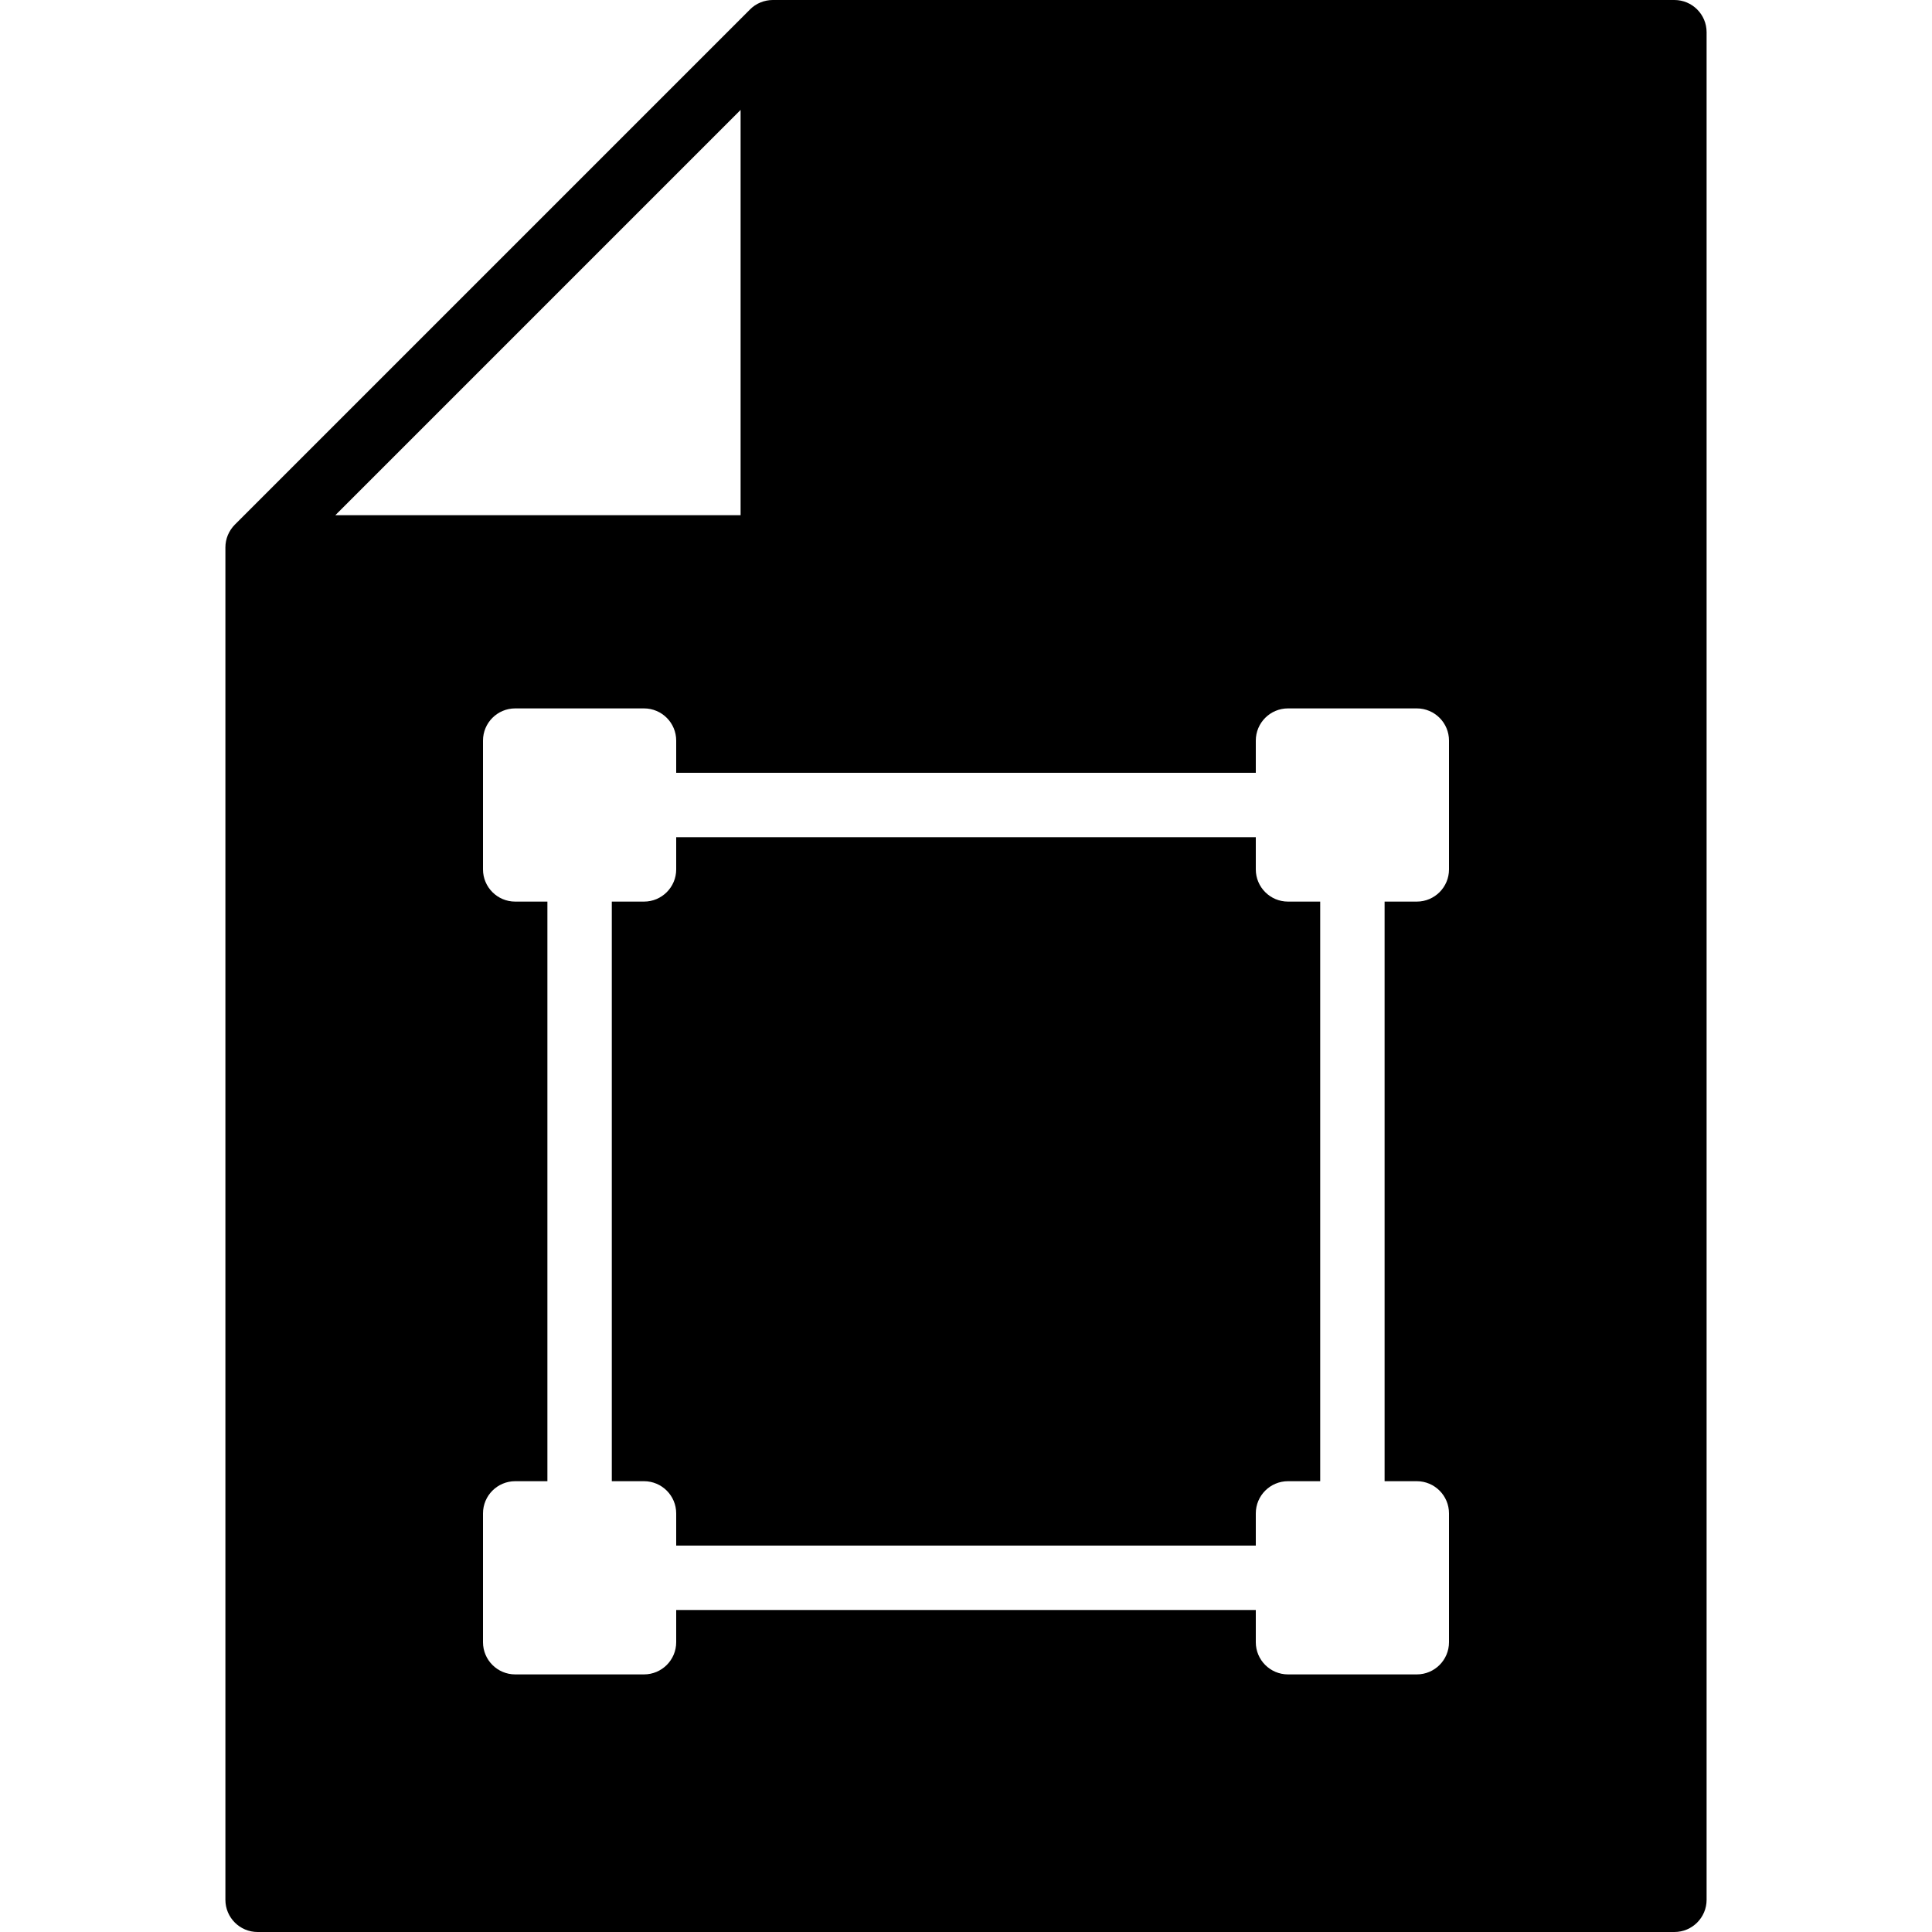 <?xml version="1.0" encoding="iso-8859-1"?>
<!-- Generator: Adobe Illustrator 19.0.0, SVG Export Plug-In . SVG Version: 6.00 Build 0)  -->
<svg version="1.1" id="Layer_1" xmlns="http://www.w3.org/2000/svg" xmlns:xlink="http://www.w3.org/1999/xlink" x="0px" y="0px"
	 viewBox="0 0 30 30" style="enable-background:new 0 0 30 30;" xml:space="preserve">
<g>
	<g>
		<path d="M26,0H12c-0.065,0-0.13,0.013-0.191,0.038c-0.062,0.025-0.117,0.062-0.163,0.109L3.647,8.146
			C3.601,8.192,3.564,8.248,3.538,8.309C3.513,8.37,3.5,8.435,3.5,8.5v21C3.5,29.776,3.724,30,4,30h22c0.276,0,0.5-0.224,0.5-0.5
			v-29C26.5,0.224,26.276,0,26,0z M11.5,1.707V8H5.207L11.5,1.707z M22.5,13.5c0,0.276-0.224,0.5-0.5,0.5h-0.5v9H22
			c0.276,0,0.5,0.224,0.5,0.5v2c0,0.276-0.224,0.5-0.5,0.5h-2c-0.276,0-0.5-0.224-0.5-0.5V25h-9v0.5c0,0.276-0.224,0.5-0.5,0.5H8
			c-0.276,0-0.5-0.224-0.5-0.5v-2C7.5,23.224,7.724,23,8,23h0.5v-9H8c-0.276,0-0.5-0.224-0.5-0.5v-2C7.5,11.224,7.724,11,8,11h2
			c0.276,0,0.5,0.224,0.5,0.5V12h9v-0.5c0-0.276,0.224-0.5,0.5-0.5h2c0.276,0,0.5,0.224,0.5,0.5V13.5z M19.5,13.5V13h-9v0.5
			c0,0.276-0.224,0.5-0.5,0.5H9.5v9H10c0.276,0,0.5,0.224,0.5,0.5V24h9v-0.5c0-0.276,0.224-0.5,0.5-0.5h0.5v-9H20
			C19.724,14,19.5,13.776,19.5,13.5z"/>
	</g>
</g>
</svg>
